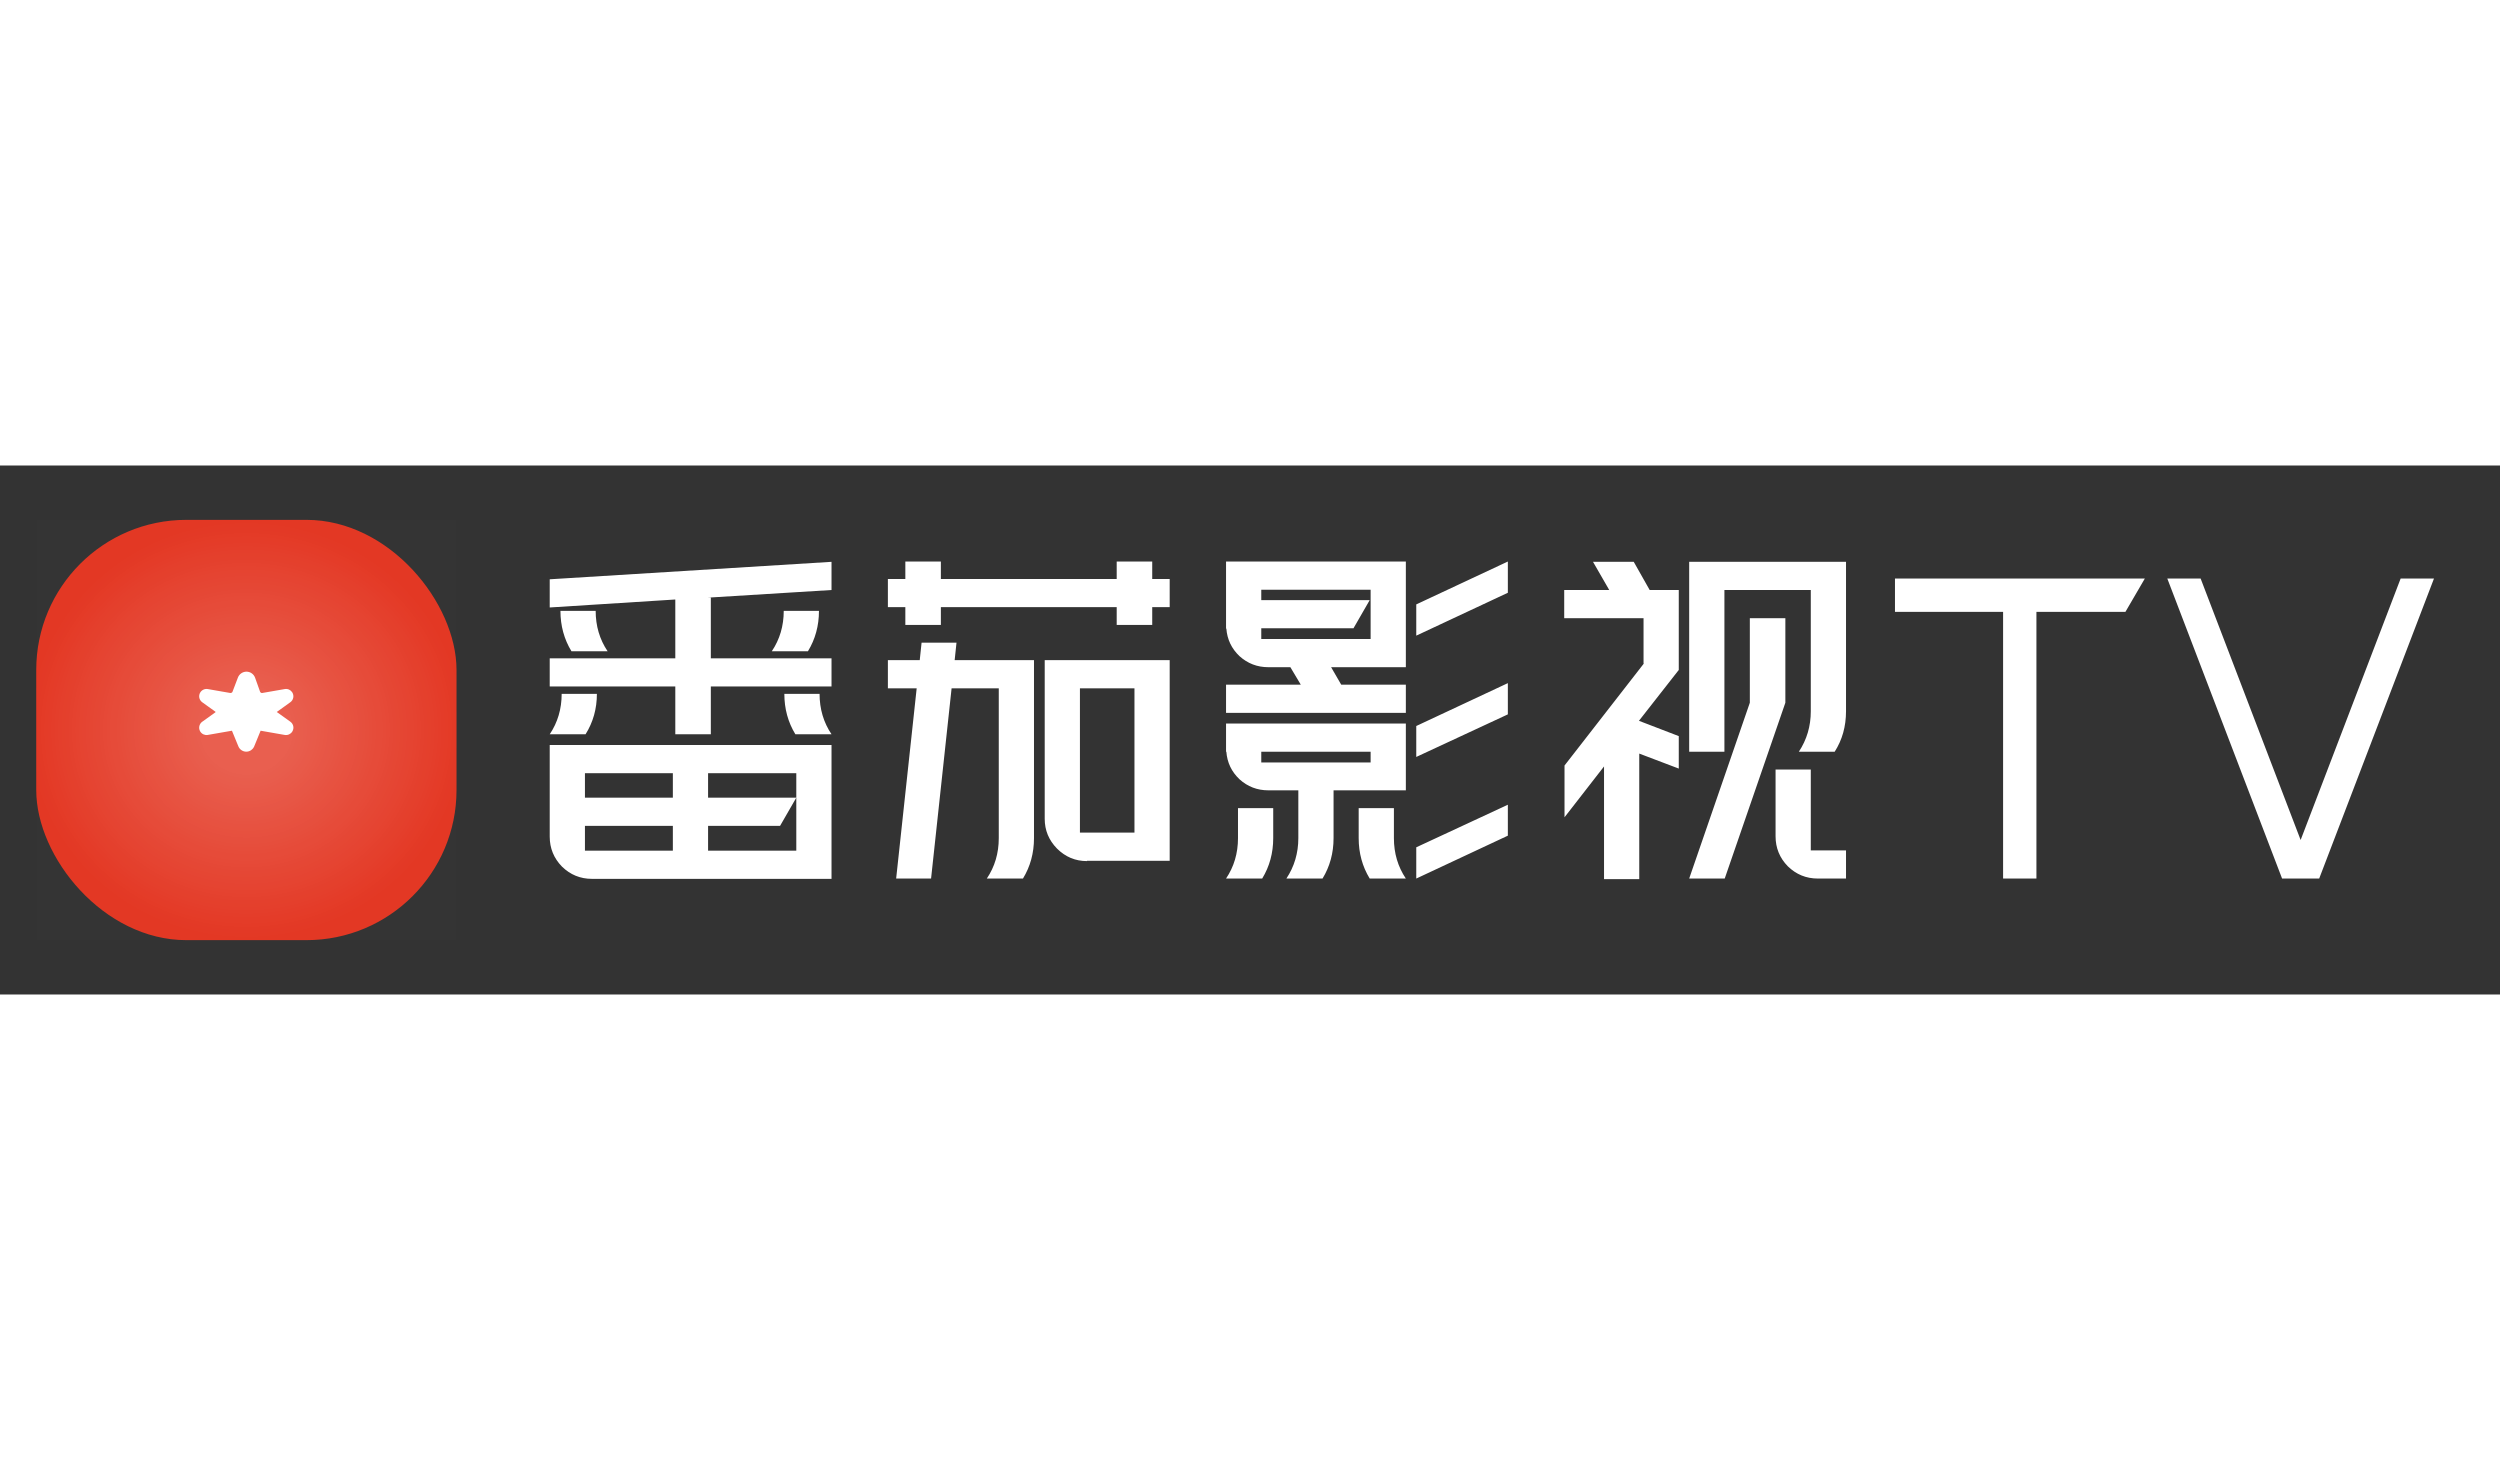 <svg width="125" height="73" viewBox="0 0 345 73" fill="none" xmlns="http://www.w3.org/2000/svg">
<rect x="0" y="0" width="345" height="73" fill="#333333" stroke="none"/>
<rect x="5" y="7.5" width="58" height="58" rx="20.714" fill="#E33723"/>
<g style="mix-blend-mode:screen" opacity="0.2">
<rect x="5" y="7.5" width="58" height="58" fill="url(#paint0_radial_22659_167863)"/>
</g>
<path d="M27.945 35.335L29.728 34.053C29.735 34.049 29.739 34.043 29.742 34.037C29.744 34.033 29.745 34.027 29.745 34.016C29.745 34.006 29.744 33.998 29.742 33.994C29.739 33.989 29.735 33.983 29.728 33.978L27.908 32.67C27.695 32.517 27.558 32.294 27.508 32.055C27.457 31.815 27.495 31.556 27.63 31.33C27.738 31.15 27.895 31.012 28.078 30.928C28.262 30.845 28.469 30.814 28.674 30.85C28.683 30.852 28.693 30.853 28.702 30.856L31.762 31.389C31.795 31.395 31.827 31.396 31.856 31.392C31.885 31.388 31.915 31.379 31.943 31.365C31.977 31.349 32.008 31.326 32.033 31.3V31.299C32.039 31.291 32.046 31.285 32.053 31.278C32.068 31.256 32.082 31.231 32.093 31.202C32.256 30.773 32.557 29.986 32.769 29.428L32.831 29.265C32.924 29.021 33.089 28.817 33.296 28.675C33.504 28.531 33.753 28.449 34.013 28.449C34.28 28.449 34.533 28.534 34.742 28.681C34.951 28.828 35.115 29.039 35.205 29.292L35.887 31.21C35.9 31.245 35.918 31.276 35.941 31.3C35.964 31.326 35.993 31.347 36.026 31.363L36.028 31.363C36.033 31.365 36.038 31.368 36.044 31.37L36.053 31.375C36.075 31.384 36.096 31.39 36.117 31.392C36.144 31.396 36.173 31.395 36.204 31.39C36.214 31.388 36.223 31.386 36.233 31.385L39.299 30.85V30.849C39.308 30.847 39.318 30.846 39.327 30.845C39.523 30.816 39.72 30.847 39.894 30.927C40.06 31.003 40.205 31.123 40.31 31.278C40.335 31.311 40.356 31.347 40.374 31.385C40.483 31.598 40.511 31.834 40.465 32.054C40.416 32.294 40.278 32.516 40.064 32.669L39.224 33.273L38.194 34.014L40.069 35.356C40.282 35.508 40.419 35.73 40.47 35.969C40.52 36.207 40.483 36.465 40.348 36.69L40.35 36.691C40.346 36.696 40.343 36.701 40.341 36.705C40.334 36.717 40.327 36.727 40.319 36.737C40.212 36.901 40.063 37.025 39.894 37.103C39.709 37.188 39.5 37.218 39.293 37.182C38.425 37.028 36.155 36.632 35.965 36.598L35.081 38.755L35.083 38.755C35.074 38.777 35.064 38.798 35.052 38.818C34.959 39.013 34.817 39.173 34.646 39.289C34.453 39.418 34.225 39.491 33.987 39.491C33.749 39.491 33.521 39.418 33.329 39.289C33.139 39.161 32.986 38.978 32.895 38.755L32.893 38.755L32.891 38.755C32.886 38.742 32.881 38.729 32.877 38.715L32.009 36.599C32.004 36.6 32 36.6 31.995 36.601L28.675 37.179V37.181C28.665 37.183 28.656 37.184 28.646 37.185C28.451 37.214 28.254 37.183 28.079 37.103C27.896 37.019 27.738 36.881 27.631 36.701L27.629 36.702C27.621 36.688 27.614 36.675 27.607 36.661C27.491 36.445 27.461 36.203 27.508 35.975C27.558 35.734 27.696 35.511 27.908 35.358C27.92 35.351 27.933 35.342 27.945 35.335Z" fill="white"/>
<path d="M98.095 18.238V26.608H114.75V30.496H98.095V37.091H93.192V30.496H75.861V26.608H93.192V18.491L75.861 19.591V15.702L114.75 13.292V17.181L97.63 18.238H98.053H98.095ZM97.715 42.459V45.841H109.889V42.459H97.715ZM97.715 49.73V53.153H109.889V45.841L107.649 49.73H97.715ZM92.854 53.153V49.73H80.722V53.153H92.854ZM92.854 45.841V42.459H80.722V45.841H92.854ZM114.75 42.459V53.153V57.042H81.694C80.088 57.042 78.707 56.479 77.552 55.351C76.425 54.196 75.861 52.815 75.861 51.209V42.459V40.514V38.57H114.75V40.514V42.459ZM113.017 20.056C113.017 22.113 112.51 23.973 111.495 25.635H106.507C107.606 24.001 108.156 22.141 108.156 20.056H113.017ZM108.24 31.511H113.101C113.101 33.596 113.651 35.456 114.75 37.091H109.762C108.748 35.428 108.24 33.568 108.24 31.511ZM77.341 20.056H82.202C82.202 22.141 82.751 24.001 83.85 25.635H78.862C77.848 23.973 77.341 22.113 77.341 20.056ZM82.371 31.511C82.371 33.568 81.849 35.428 80.807 37.091H75.861C76.96 35.456 77.51 33.596 77.51 31.511H82.371ZM122.528 26.861H126.924L127.178 24.452H131.996L131.743 26.861H142.691V29.313V30.75V51.42C142.691 53.477 142.184 55.337 141.169 57H136.181C137.28 55.365 137.83 53.506 137.83 51.42V30.75H131.32L128.488 57H123.669L126.501 30.75H122.528V26.861ZM154.104 13.25H159.007V15.659H161.417V19.548H159.007V22H154.104V19.548H129.841V22H124.937V19.548H122.528V15.659H124.937V13.25H129.841V15.659H154.104V13.25ZM150.004 54.591C148.397 54.591 147.017 54.013 145.861 52.858C144.734 51.702 144.17 50.335 144.17 48.757V30.75V28.341V26.861H161.417V28.341V30.75V50.659V54.548H156.556H150.004V54.591ZM149.031 30.75V50.659H156.556V30.75H149.031ZM195.444 52.688L208.083 46.813V51.082L195.444 57V52.688ZM175.028 44.826C173.506 44.826 172.182 44.319 171.054 43.304C169.955 42.262 169.349 40.994 169.237 39.5H169.194V38.993V35.611H174.056H189.146H194.007V39.5V40.937V44.826H189.146H184.031V51.42C184.031 53.477 183.524 55.337 182.51 57H177.522C178.621 55.337 179.17 53.477 179.17 51.42V44.826H175.028ZM174.056 39.5V40.98H189.146V39.5H174.056ZM175.028 27.833C173.506 27.833 172.182 27.326 171.054 26.312C169.955 25.269 169.349 24.001 169.237 22.507H169.194V22V18.576V17.139V13.25H174.056H189.146H194.007V17.139V23.944V27.833H189.146H183.693L185.088 30.243H194.007V34.132H169.194V30.243H179.508L178.071 27.833H175.028ZM174.056 17.139V18.576H189.019L186.779 22.465H174.056V23.944H189.146V17.139H174.056ZM187.498 47.278H192.359V51.42C192.359 53.506 192.908 55.365 194.007 57H189.019C188.005 55.337 187.498 53.477 187.498 51.42V47.278ZM175.704 47.278V51.42C175.704 53.477 175.197 55.337 174.182 57H169.194C170.293 55.365 170.843 53.506 170.843 51.42V47.278H175.704ZM195.444 19.168L208.083 13.25V17.562L195.444 23.48V19.168ZM195.444 35.949L208.083 30.031V34.343L195.444 40.219V35.949ZM233.107 13.292H237.969H249.889H254.75V17.181V33.92C254.75 36.006 254.229 37.865 253.186 39.5H248.24C249.339 37.837 249.889 35.977 249.889 33.92V17.181H237.969V39.5H233.107V17.181V13.292ZM226.809 27.326V21.07H215.861V17.181H222.075L219.835 13.292H225.457L227.655 17.181H231.67V21.07V27.706V28.214L226.175 35.231L231.67 37.344V41.825L226.217 39.754V57.084H221.356V41.529L215.903 48.546V41.402L226.851 27.326H226.809ZM241.519 21.07H246.38V32.737L238.011 57H233.107L241.477 32.737V21.07H241.519ZM250.861 57C249.255 57 247.874 56.436 246.719 55.309C245.591 54.154 245.028 52.773 245.028 51.167V41.952H249.889V53.111H254.75V57H250.861ZM261.507 20.2V15.6H295.987L293.307 20.2H281.027V57H276.427V20.2H261.507ZM314.928 57L299.088 15.6H303.688L317.488 51.68L331.288 15.6H335.888L320.048 57H314.928Z" fill="white"/>
<defs>
<radialGradient id="paint0_radial_22659_167863" cx="0" cy="0" r="1" gradientUnits="userSpaceOnUse" gradientTransform="translate(34 36.5) rotate(90) scale(29 30.267)">
<stop offset="0.205" stop-color="white"/>
<stop offset="1" stop-color="white" stop-opacity="0.01"/>
</radialGradient>
</defs>
</svg>
